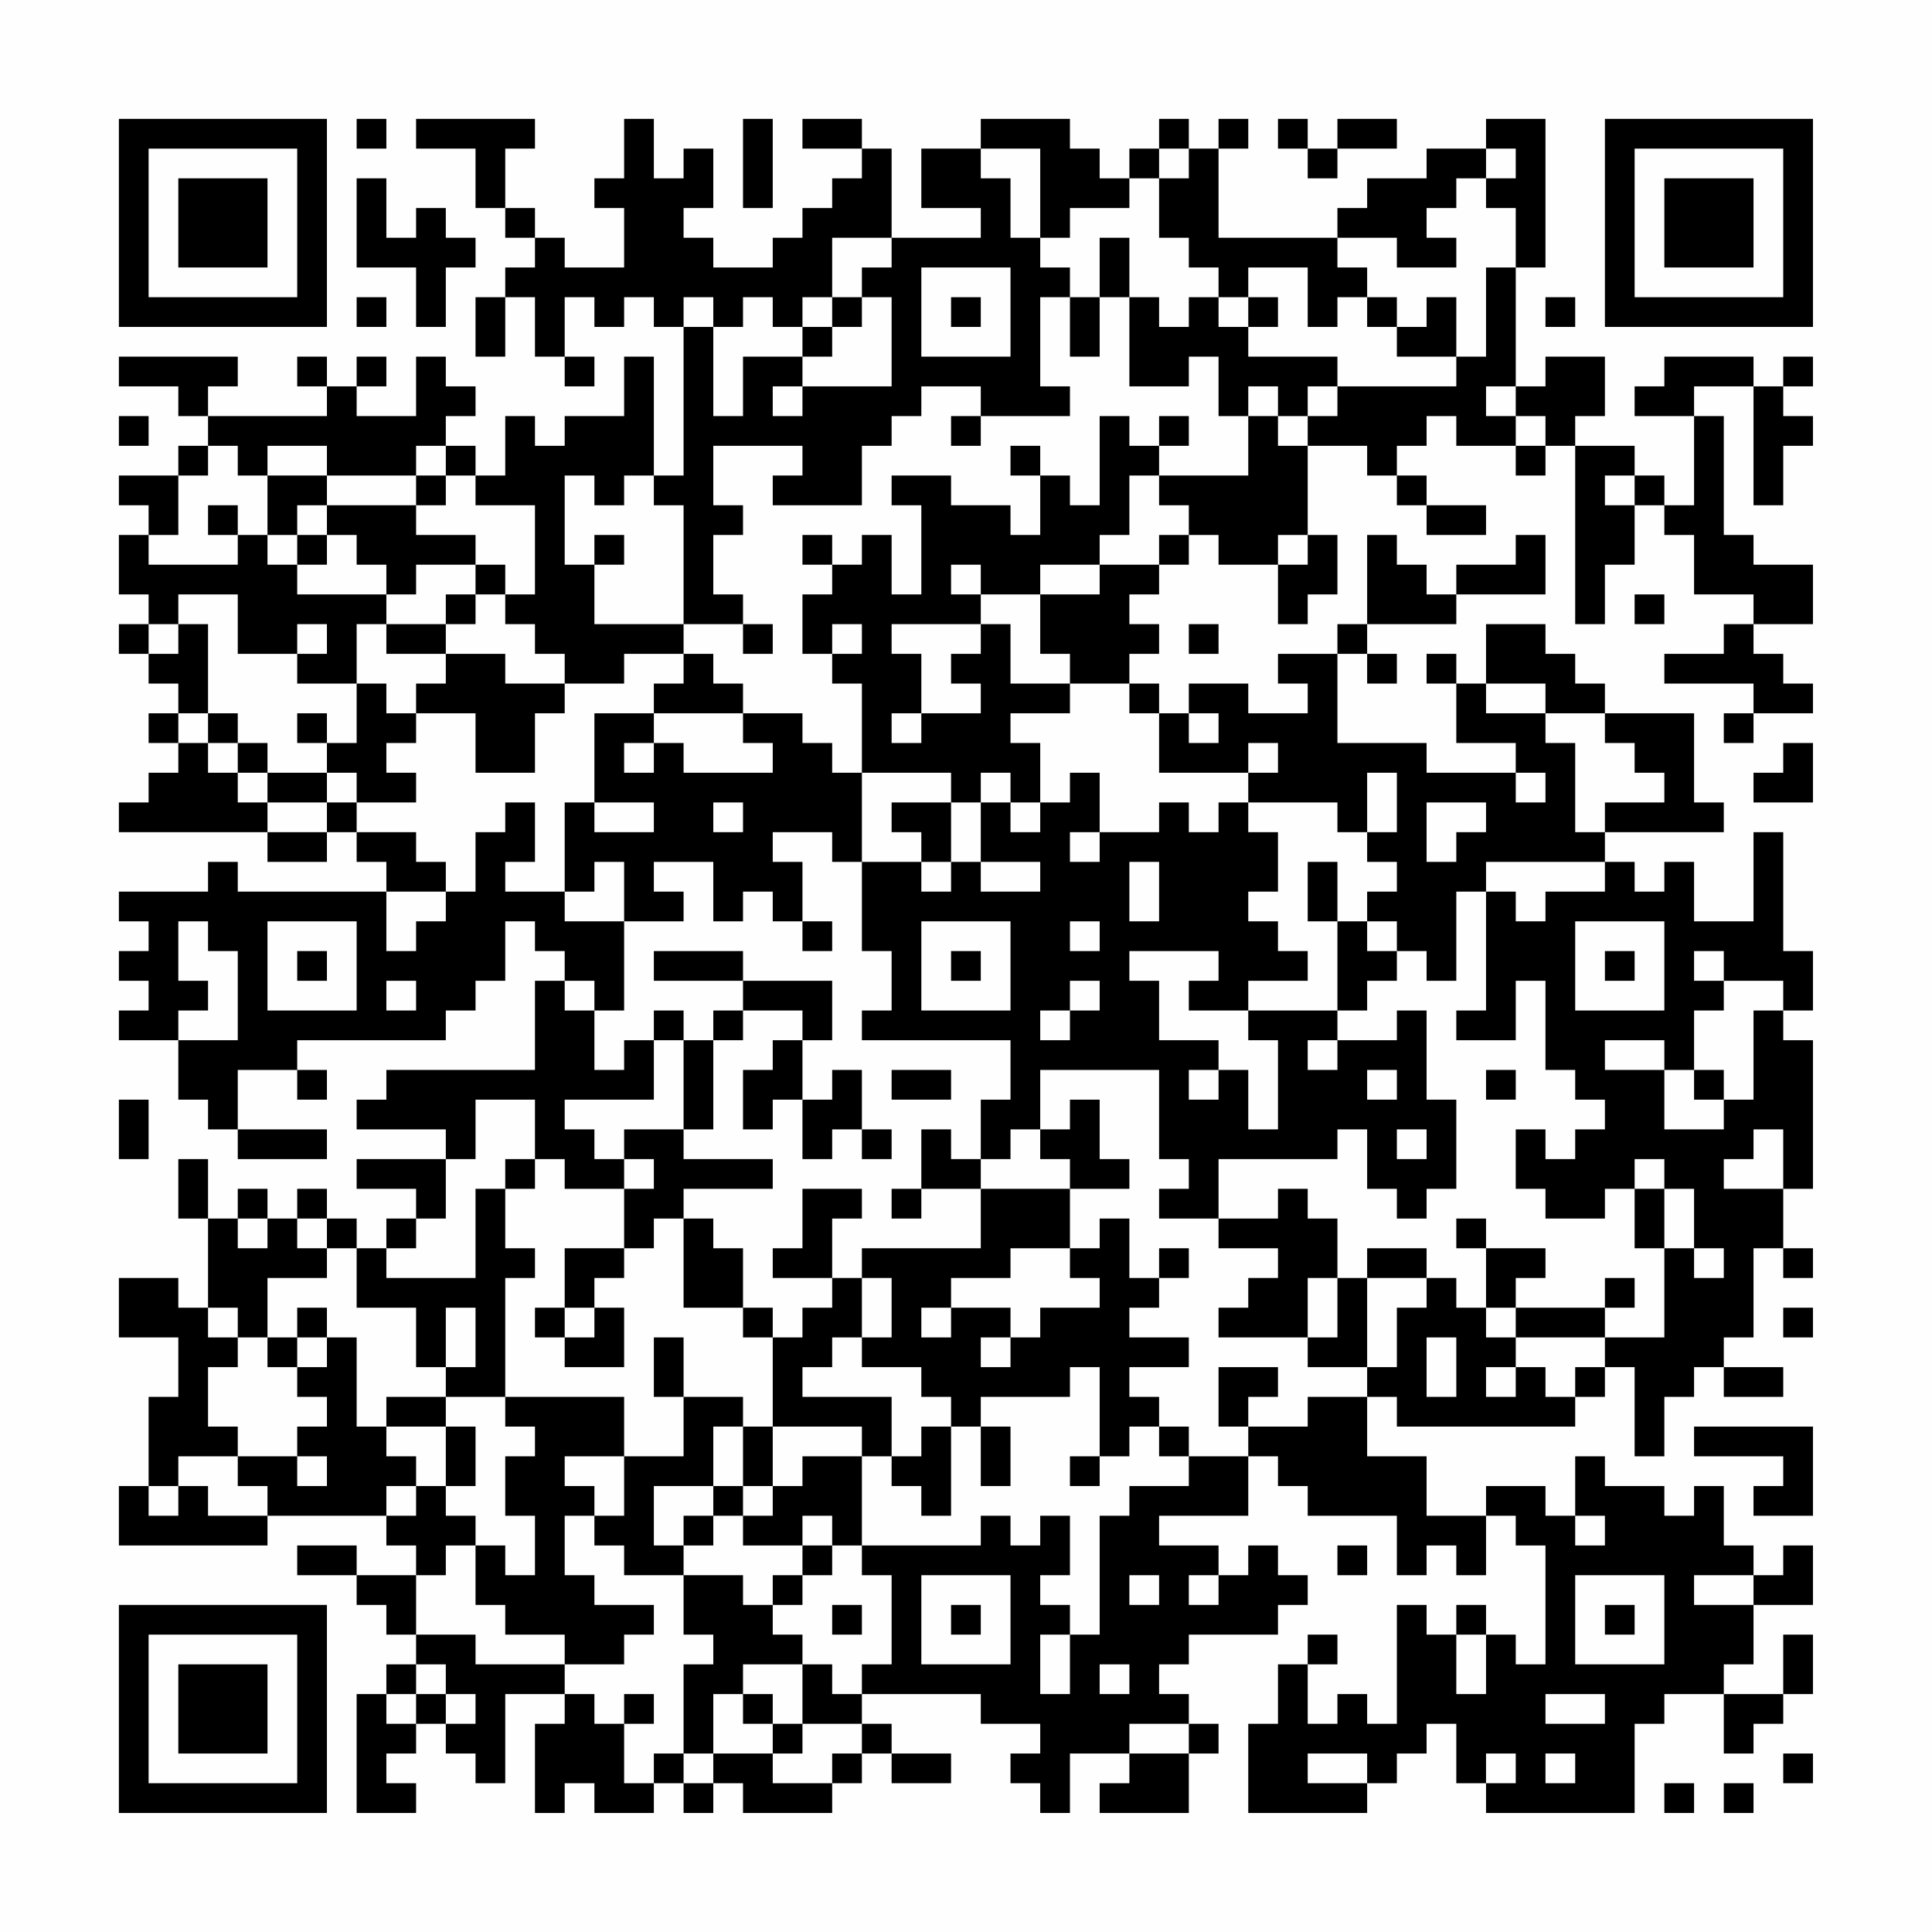 <?xml version="1.0" encoding="UTF-8"?>
<svg xmlns="http://www.w3.org/2000/svg" version="1.1" width="300" height="300" viewBox="0 0 300 300"><rect x="0" y="0" width="300" height="300" fill="#fefefe"/><g transform="scale(4.615)"><g transform="translate(4,4)"><path fill-rule="evenodd" d="M8 0L8 1L9 1L9 0ZM10 0L10 1L12 1L12 3L13 3L13 4L14 4L14 5L13 5L13 6L12 6L12 8L13 8L13 6L14 6L14 8L15 8L15 9L16 9L16 8L15 8L15 6L16 6L16 7L17 7L17 6L18 6L18 7L19 7L19 12L18 12L18 8L17 8L17 10L15 10L15 11L14 11L14 10L13 10L13 12L12 12L12 11L11 11L11 10L12 10L12 9L11 9L11 8L10 8L10 10L8 10L8 9L9 9L9 8L8 8L8 9L7 9L7 8L6 8L6 9L7 9L7 10L3 10L3 9L4 9L4 8L0 8L0 9L2 9L2 10L3 10L3 11L2 11L2 12L0 12L0 13L1 13L1 14L0 14L0 16L1 16L1 17L0 17L0 18L1 18L1 19L2 19L2 20L1 20L1 21L2 21L2 22L1 22L1 23L0 23L0 24L5 24L5 25L7 25L7 24L8 24L8 25L9 25L9 26L4 26L4 25L3 25L3 26L0 26L0 27L1 27L1 28L0 28L0 29L1 29L1 30L0 30L0 31L2 31L2 33L3 33L3 34L4 34L4 35L7 35L7 34L4 34L4 32L6 32L6 33L7 33L7 32L6 32L6 31L11 31L11 30L12 30L12 29L13 29L13 27L14 27L14 28L15 28L15 29L14 29L14 32L9 32L9 33L8 33L8 34L11 34L11 35L8 35L8 36L10 36L10 37L9 37L9 38L8 38L8 37L7 37L7 36L6 36L6 37L5 37L5 36L4 36L4 37L3 37L3 35L2 35L2 37L3 37L3 40L2 40L2 39L0 39L0 41L2 41L2 43L1 43L1 46L0 46L0 48L5 48L5 47L9 47L9 48L10 48L10 49L8 49L8 48L6 48L6 49L8 49L8 50L9 50L9 51L10 51L10 52L9 52L9 53L8 53L8 57L10 57L10 56L9 56L9 55L10 55L10 54L11 54L11 55L12 55L12 56L13 56L13 53L15 53L15 54L14 54L14 57L15 57L15 56L16 56L16 57L18 57L18 56L19 56L19 57L20 57L20 56L21 56L21 57L24 57L24 56L25 56L25 55L26 55L26 56L28 56L28 55L26 55L26 54L25 54L25 53L29 53L29 54L31 54L31 55L30 55L30 56L31 56L31 57L32 57L32 55L34 55L34 56L33 56L33 57L36 57L36 55L37 55L37 54L36 54L36 53L35 53L35 52L36 52L36 51L39 51L39 50L40 50L40 49L39 49L39 48L38 48L38 49L37 49L37 48L35 48L35 47L38 47L38 45L39 45L39 46L40 46L40 47L43 47L43 49L44 49L44 48L45 48L45 49L46 49L46 47L47 47L47 48L48 48L48 52L47 52L47 51L46 51L46 50L45 50L45 51L44 51L44 50L43 50L43 54L42 54L42 53L41 53L41 54L40 54L40 52L41 52L41 51L40 51L40 52L39 52L39 54L38 54L38 57L42 57L42 56L43 56L43 55L44 55L44 54L45 54L45 56L46 56L46 57L51 57L51 54L52 54L52 53L54 53L54 55L55 55L55 54L56 54L56 53L57 53L57 51L56 51L56 53L54 53L54 52L55 52L55 50L57 50L57 48L56 48L56 49L55 49L55 48L54 48L54 46L53 46L53 47L52 47L52 46L50 46L50 45L49 45L49 47L48 47L48 46L46 46L46 47L44 47L44 45L42 45L42 43L43 43L43 44L49 44L49 43L50 43L50 42L51 42L51 45L52 45L52 43L53 43L53 42L54 42L54 43L56 43L56 42L54 42L54 41L55 41L55 38L56 38L56 39L57 39L57 38L56 38L56 36L57 36L57 31L56 31L56 30L57 30L57 28L56 28L56 24L55 24L55 27L53 27L53 25L52 25L52 26L51 26L51 25L50 25L50 24L54 24L54 23L53 23L53 20L50 20L50 19L49 19L49 18L48 18L48 17L46 17L46 19L45 19L45 18L44 18L44 19L45 19L45 21L47 21L47 22L44 22L44 21L41 21L41 18L42 18L42 19L43 19L43 18L42 18L42 17L45 17L45 16L48 16L48 14L47 14L47 15L45 15L45 16L44 16L44 15L43 15L43 14L42 14L42 17L41 17L41 18L39 18L39 19L40 19L40 20L38 20L38 19L36 19L36 20L35 20L35 19L34 19L34 18L35 18L35 17L34 17L34 16L35 16L35 15L36 15L36 14L37 14L37 15L39 15L39 17L40 17L40 16L41 16L41 14L40 14L40 11L42 11L42 12L43 12L43 13L44 13L44 14L46 14L46 13L44 13L44 12L43 12L43 11L44 11L44 10L45 10L45 11L47 11L47 12L48 12L48 11L49 11L49 17L50 17L50 15L51 15L51 13L52 13L52 14L53 14L53 16L55 16L55 17L54 17L54 18L52 18L52 19L55 19L55 20L54 20L54 21L55 21L55 20L57 20L57 19L56 19L56 18L55 18L55 17L57 17L57 15L55 15L55 14L54 14L54 10L53 10L53 9L55 9L55 13L56 13L56 11L57 11L57 10L56 10L56 9L57 9L57 8L56 8L56 9L55 9L55 8L52 8L52 9L51 9L51 10L53 10L53 13L52 13L52 12L51 12L51 11L49 11L49 10L50 10L50 8L48 8L48 9L47 9L47 5L48 5L48 0L46 0L46 1L44 1L44 2L42 2L42 3L41 3L41 4L37 4L37 1L38 1L38 0L37 0L37 1L36 1L36 0L35 0L35 1L34 1L34 2L33 2L33 1L32 1L32 0L29 0L29 1L27 1L27 3L29 3L29 4L26 4L26 1L25 1L25 0L23 0L23 1L25 1L25 2L24 2L24 3L23 3L23 4L22 4L22 5L20 5L20 4L19 4L19 3L20 3L20 1L19 1L19 2L18 2L18 0L17 0L17 2L16 2L16 3L17 3L17 5L15 5L15 4L14 4L14 3L13 3L13 1L14 1L14 0ZM21 0L21 3L22 3L22 0ZM39 0L39 1L40 1L40 2L41 2L41 1L43 1L43 0L41 0L41 1L40 1L40 0ZM29 1L29 2L30 2L30 4L31 4L31 5L32 5L32 6L31 6L31 9L32 9L32 10L29 10L29 9L27 9L27 10L26 10L26 11L25 11L25 13L22 13L22 12L23 12L23 11L20 11L20 13L21 13L21 14L20 14L20 16L21 16L21 17L19 17L19 13L18 13L18 12L17 12L17 13L16 13L16 12L15 12L15 15L16 15L16 17L19 17L19 18L17 18L17 19L15 19L15 18L14 18L14 17L13 17L13 16L14 16L14 13L12 13L12 12L11 12L11 11L10 11L10 12L7 12L7 11L5 11L5 12L4 12L4 11L3 11L3 12L2 12L2 14L1 14L1 15L4 15L4 14L5 14L5 15L6 15L6 16L9 16L9 17L8 17L8 19L6 19L6 18L7 18L7 17L6 17L6 18L4 18L4 16L2 16L2 17L1 17L1 18L2 18L2 17L3 17L3 20L2 20L2 21L3 21L3 22L4 22L4 23L5 23L5 24L7 24L7 23L8 23L8 24L10 24L10 25L11 25L11 26L9 26L9 28L10 28L10 27L11 27L11 26L12 26L12 24L13 24L13 23L14 23L14 25L13 25L13 26L15 26L15 27L17 27L17 30L16 30L16 29L15 29L15 30L16 30L16 32L17 32L17 31L18 31L18 33L15 33L15 34L16 34L16 35L17 35L17 36L15 36L15 35L14 35L14 33L12 33L12 35L11 35L11 37L10 37L10 38L9 38L9 39L12 39L12 36L13 36L13 38L14 38L14 39L13 39L13 43L11 43L11 42L12 42L12 40L11 40L11 42L10 42L10 40L8 40L8 38L7 38L7 37L6 37L6 38L7 38L7 39L5 39L5 41L4 41L4 40L3 40L3 41L4 41L4 42L3 42L3 44L4 44L4 45L2 45L2 46L1 46L1 47L2 47L2 46L3 46L3 47L5 47L5 46L4 46L4 45L6 45L6 46L7 46L7 45L6 45L6 44L7 44L7 43L6 43L6 42L7 42L7 41L8 41L8 44L9 44L9 45L10 45L10 46L9 46L9 47L10 47L10 46L11 46L11 47L12 47L12 48L11 48L11 49L10 49L10 51L12 51L12 52L15 52L15 53L16 53L16 54L17 54L17 56L18 56L18 55L19 55L19 56L20 56L20 55L22 55L22 56L24 56L24 55L25 55L25 54L23 54L23 52L24 52L24 53L25 53L25 52L26 52L26 49L25 49L25 48L29 48L29 47L30 47L30 48L31 48L31 47L32 47L32 49L31 49L31 50L32 50L32 51L31 51L31 53L32 53L32 51L33 51L33 47L34 47L34 46L36 46L36 45L38 45L38 44L40 44L40 43L42 43L42 42L43 42L43 40L44 40L44 39L45 39L45 40L46 40L46 41L47 41L47 42L46 42L46 43L47 43L47 42L48 42L48 43L49 43L49 42L50 42L50 41L52 41L52 38L53 38L53 39L54 39L54 38L53 38L53 36L52 36L52 35L51 35L51 36L50 36L50 37L48 37L48 36L47 36L47 34L48 34L48 35L49 35L49 34L50 34L50 33L49 33L49 32L48 32L48 29L47 29L47 31L45 31L45 30L46 30L46 26L47 26L47 27L48 27L48 26L50 26L50 25L46 25L46 26L45 26L45 29L44 29L44 28L43 28L43 27L42 27L42 26L43 26L43 25L42 25L42 24L43 24L43 22L42 22L42 24L41 24L41 23L38 23L38 22L39 22L39 21L38 21L38 22L35 22L35 20L34 20L34 19L32 19L32 18L31 18L31 16L33 16L33 15L35 15L35 14L36 14L36 13L35 13L35 12L38 12L38 10L39 10L39 11L40 11L40 10L41 10L41 9L45 9L45 8L46 8L46 5L47 5L47 3L46 3L46 2L47 2L47 1L46 1L46 2L45 2L45 3L44 3L44 4L45 4L45 5L43 5L43 4L41 4L41 5L42 5L42 6L41 6L41 7L40 7L40 5L38 5L38 6L37 6L37 5L36 5L36 4L35 4L35 2L36 2L36 1L35 1L35 2L34 2L34 3L32 3L32 4L31 4L31 1ZM8 2L8 5L10 5L10 7L11 7L11 5L12 5L12 4L11 4L11 3L10 3L10 4L9 4L9 2ZM24 4L24 6L23 6L23 7L22 7L22 6L21 6L21 7L20 7L20 6L19 6L19 7L20 7L20 10L21 10L21 8L23 8L23 9L22 9L22 10L23 10L23 9L26 9L26 6L25 6L25 5L26 5L26 4ZM33 4L33 6L32 6L32 8L33 8L33 6L34 6L34 9L36 9L36 8L37 8L37 10L38 10L38 9L39 9L39 10L40 10L40 9L41 9L41 8L38 8L38 7L39 7L39 6L38 6L38 7L37 7L37 6L36 6L36 7L35 7L35 6L34 6L34 4ZM27 5L27 8L30 8L30 5ZM8 6L8 7L9 7L9 6ZM24 6L24 7L23 7L23 8L24 8L24 7L25 7L25 6ZM28 6L28 7L29 7L29 6ZM42 6L42 7L43 7L43 8L45 8L45 6L44 6L44 7L43 7L43 6ZM48 6L48 7L49 7L49 6ZM46 9L46 10L47 10L47 11L48 11L48 10L47 10L47 9ZM0 10L0 11L1 11L1 10ZM28 10L28 11L29 11L29 10ZM33 10L33 13L32 13L32 12L31 12L31 11L30 11L30 12L31 12L31 14L30 14L30 13L28 13L28 12L26 12L26 13L27 13L27 16L26 16L26 14L25 14L25 15L24 15L24 14L23 14L23 15L24 15L24 16L23 16L23 18L24 18L24 19L25 19L25 22L24 22L24 21L23 21L23 20L21 20L21 19L20 19L20 18L19 18L19 19L18 19L18 20L16 20L16 23L15 23L15 26L16 26L16 25L17 25L17 27L19 27L19 26L18 26L18 25L20 25L20 27L21 27L21 26L22 26L22 27L23 27L23 28L24 28L24 27L23 27L23 25L22 25L22 24L24 24L24 25L25 25L25 28L26 28L26 30L25 30L25 31L30 31L30 33L29 33L29 35L28 35L28 34L27 34L27 36L26 36L26 37L27 37L27 36L29 36L29 38L25 38L25 39L24 39L24 37L25 37L25 36L23 36L23 38L22 38L22 39L24 39L24 40L23 40L23 41L22 41L22 40L21 40L21 38L20 38L20 37L19 37L19 36L22 36L22 35L19 35L19 34L20 34L20 31L21 31L21 30L23 30L23 31L22 31L22 32L21 32L21 34L22 34L22 33L23 33L23 35L24 35L24 34L25 34L25 35L26 35L26 34L25 34L25 32L24 32L24 33L23 33L23 31L24 31L24 29L21 29L21 28L18 28L18 29L21 29L21 30L20 30L20 31L19 31L19 30L18 30L18 31L19 31L19 34L17 34L17 35L18 35L18 36L17 36L17 38L15 38L15 40L14 40L14 41L15 41L15 42L17 42L17 40L16 40L16 39L17 39L17 38L18 38L18 37L19 37L19 40L21 40L21 41L22 41L22 44L21 44L21 43L19 43L19 41L18 41L18 43L19 43L19 45L17 45L17 43L13 43L13 44L14 44L14 45L13 45L13 47L14 47L14 49L13 49L13 48L12 48L12 50L13 50L13 51L15 51L15 52L17 52L17 51L18 51L18 50L16 50L16 49L15 49L15 47L16 47L16 48L17 48L17 49L19 49L19 51L20 51L20 52L19 52L19 55L20 55L20 53L21 53L21 54L22 54L22 55L23 55L23 54L22 54L22 53L21 53L21 52L23 52L23 51L22 51L22 50L23 50L23 49L24 49L24 48L25 48L25 45L26 45L26 46L27 46L27 47L28 47L28 44L29 44L29 46L30 46L30 44L29 44L29 43L32 43L32 42L33 42L33 45L32 45L32 46L33 46L33 45L34 45L34 44L35 44L35 45L36 45L36 44L35 44L35 43L34 43L34 42L36 42L36 41L34 41L34 40L35 40L35 39L36 39L36 38L35 38L35 39L34 39L34 37L33 37L33 38L32 38L32 36L34 36L34 35L33 35L33 33L32 33L32 34L31 34L31 32L35 32L35 35L36 35L36 36L35 36L35 37L37 37L37 38L39 38L39 39L38 39L38 40L37 40L37 41L40 41L40 42L42 42L42 39L44 39L44 38L42 38L42 39L41 39L41 37L40 37L40 36L39 36L39 37L37 37L37 35L41 35L41 34L42 34L42 36L43 36L43 37L44 37L44 36L45 36L45 33L44 33L44 30L43 30L43 31L41 31L41 30L42 30L42 29L43 29L43 28L42 28L42 27L41 27L41 25L40 25L40 27L41 27L41 30L38 30L38 29L40 29L40 28L39 28L39 27L38 27L38 26L39 26L39 24L38 24L38 23L37 23L37 24L36 24L36 23L35 23L35 24L33 24L33 22L32 22L32 23L31 23L31 21L30 21L30 20L32 20L32 19L30 19L30 17L29 17L29 16L31 16L31 15L33 15L33 14L34 14L34 12L35 12L35 11L36 11L36 10L35 10L35 11L34 11L34 10ZM5 12L5 14L6 14L6 15L7 15L7 14L8 14L8 15L9 15L9 16L10 16L10 15L12 15L12 16L11 16L11 17L9 17L9 18L11 18L11 19L10 19L10 20L9 20L9 19L8 19L8 21L7 21L7 20L6 20L6 21L7 21L7 22L5 22L5 21L4 21L4 20L3 20L3 21L4 21L4 22L5 22L5 23L7 23L7 22L8 22L8 23L10 23L10 22L9 22L9 21L10 21L10 20L12 20L12 22L14 22L14 20L15 20L15 19L13 19L13 18L11 18L11 17L12 17L12 16L13 16L13 15L12 15L12 14L10 14L10 13L11 13L11 12L10 12L10 13L7 13L7 12ZM50 12L50 13L51 13L51 12ZM3 13L3 14L4 14L4 13ZM6 13L6 14L7 14L7 13ZM16 14L16 15L17 15L17 14ZM39 14L39 15L40 15L40 14ZM28 15L28 16L29 16L29 15ZM51 16L51 17L52 17L52 16ZM21 17L21 18L22 18L22 17ZM24 17L24 18L25 18L25 17ZM26 17L26 18L27 18L27 20L26 20L26 21L27 21L27 20L29 20L29 19L28 19L28 18L29 18L29 17ZM36 17L36 18L37 18L37 17ZM46 19L46 20L48 20L48 21L49 21L49 24L50 24L50 23L52 23L52 22L51 22L51 21L50 21L50 20L48 20L48 19ZM18 20L18 21L17 21L17 22L18 22L18 21L19 21L19 22L22 22L22 21L21 21L21 20ZM36 20L36 21L37 21L37 20ZM56 21L56 22L55 22L55 23L57 23L57 21ZM25 22L25 25L27 25L27 26L28 26L28 25L29 25L29 26L31 26L31 25L29 25L29 23L30 23L30 24L31 24L31 23L30 23L30 22L29 22L29 23L28 23L28 22ZM47 22L47 23L48 23L48 22ZM16 23L16 24L18 24L18 23ZM20 23L20 24L21 24L21 23ZM26 23L26 24L27 24L27 25L28 25L28 23ZM44 23L44 25L45 25L45 24L46 24L46 23ZM32 24L32 25L33 25L33 24ZM34 25L34 27L35 27L35 25ZM2 27L2 29L3 29L3 30L2 30L2 31L4 31L4 28L3 28L3 27ZM5 27L5 30L8 30L8 27ZM27 27L27 30L30 30L30 27ZM32 27L32 28L33 28L33 27ZM49 27L49 30L52 30L52 27ZM6 28L6 29L7 29L7 28ZM28 28L28 29L29 29L29 28ZM34 28L34 29L35 29L35 31L37 31L37 32L36 32L36 33L37 33L37 32L38 32L38 34L39 34L39 31L38 31L38 30L36 30L36 29L37 29L37 28ZM50 28L50 29L51 29L51 28ZM53 28L53 29L54 29L54 30L53 30L53 32L52 32L52 31L50 31L50 32L52 32L52 34L54 34L54 33L55 33L55 30L56 30L56 29L54 29L54 28ZM9 29L9 30L10 30L10 29ZM32 29L32 30L31 30L31 31L32 31L32 30L33 30L33 29ZM40 31L40 32L41 32L41 31ZM26 32L26 33L28 33L28 32ZM42 32L42 33L43 33L43 32ZM46 32L46 33L47 33L47 32ZM53 32L53 33L54 33L54 32ZM0 33L0 35L1 35L1 33ZM30 34L30 35L29 35L29 36L32 36L32 35L31 35L31 34ZM43 34L43 35L44 35L44 34ZM55 34L55 35L54 35L54 36L56 36L56 34ZM13 35L13 36L14 36L14 35ZM51 36L51 38L52 38L52 36ZM4 37L4 38L5 38L5 37ZM45 37L45 38L46 38L46 40L47 40L47 41L50 41L50 40L51 40L51 39L50 39L50 40L47 40L47 39L48 39L48 38L46 38L46 37ZM30 38L30 39L28 39L28 40L27 40L27 41L28 41L28 40L30 40L30 41L29 41L29 42L30 42L30 41L31 41L31 40L33 40L33 39L32 39L32 38ZM25 39L25 41L24 41L24 42L23 42L23 43L26 43L26 45L27 45L27 44L28 44L28 43L27 43L27 42L25 42L25 41L26 41L26 39ZM40 39L40 41L41 41L41 39ZM6 40L6 41L5 41L5 42L6 42L6 41L7 41L7 40ZM15 40L15 41L16 41L16 40ZM56 40L56 41L57 41L57 40ZM44 41L44 43L45 43L45 41ZM37 42L37 44L38 44L38 43L39 43L39 42ZM9 43L9 44L11 44L11 46L12 46L12 44L11 44L11 43ZM20 44L20 46L18 46L18 48L19 48L19 49L21 49L21 50L22 50L22 49L23 49L23 48L24 48L24 47L23 47L23 48L21 48L21 47L22 47L22 46L23 46L23 45L25 45L25 44L22 44L22 46L21 46L21 44ZM53 44L53 45L56 45L56 46L55 46L55 47L57 47L57 44ZM15 45L15 46L16 46L16 47L17 47L17 45ZM20 46L20 47L19 47L19 48L20 48L20 47L21 47L21 46ZM49 47L49 48L50 48L50 47ZM41 48L41 49L42 49L42 48ZM27 49L27 52L30 52L30 49ZM34 49L34 50L35 50L35 49ZM36 49L36 50L37 50L37 49ZM49 49L49 52L52 52L52 49ZM53 49L53 50L55 50L55 49ZM24 50L24 51L25 51L25 50ZM28 50L28 51L29 51L29 50ZM50 50L50 51L51 51L51 50ZM45 51L45 53L46 53L46 51ZM10 52L10 53L9 53L9 54L10 54L10 53L11 53L11 54L12 54L12 53L11 53L11 52ZM33 52L33 53L34 53L34 52ZM17 53L17 54L18 54L18 53ZM48 53L48 54L50 54L50 53ZM34 54L34 55L36 55L36 54ZM40 55L40 56L42 56L42 55ZM46 55L46 56L47 56L47 55ZM48 55L48 56L49 56L49 55ZM56 55L56 56L57 56L57 55ZM52 56L52 57L53 57L53 56ZM54 56L54 57L55 57L55 56ZM0 0L0 7L7 7L7 0ZM1 1L1 6L6 6L6 1ZM2 2L2 5L5 5L5 2ZM50 0L50 7L57 7L57 0ZM51 1L51 6L56 6L56 1ZM52 2L52 5L55 5L55 2ZM0 50L0 57L7 57L7 50ZM1 51L1 56L6 56L6 51ZM2 52L2 55L5 55L5 52Z" fill="#000000"/></g></g></svg>
